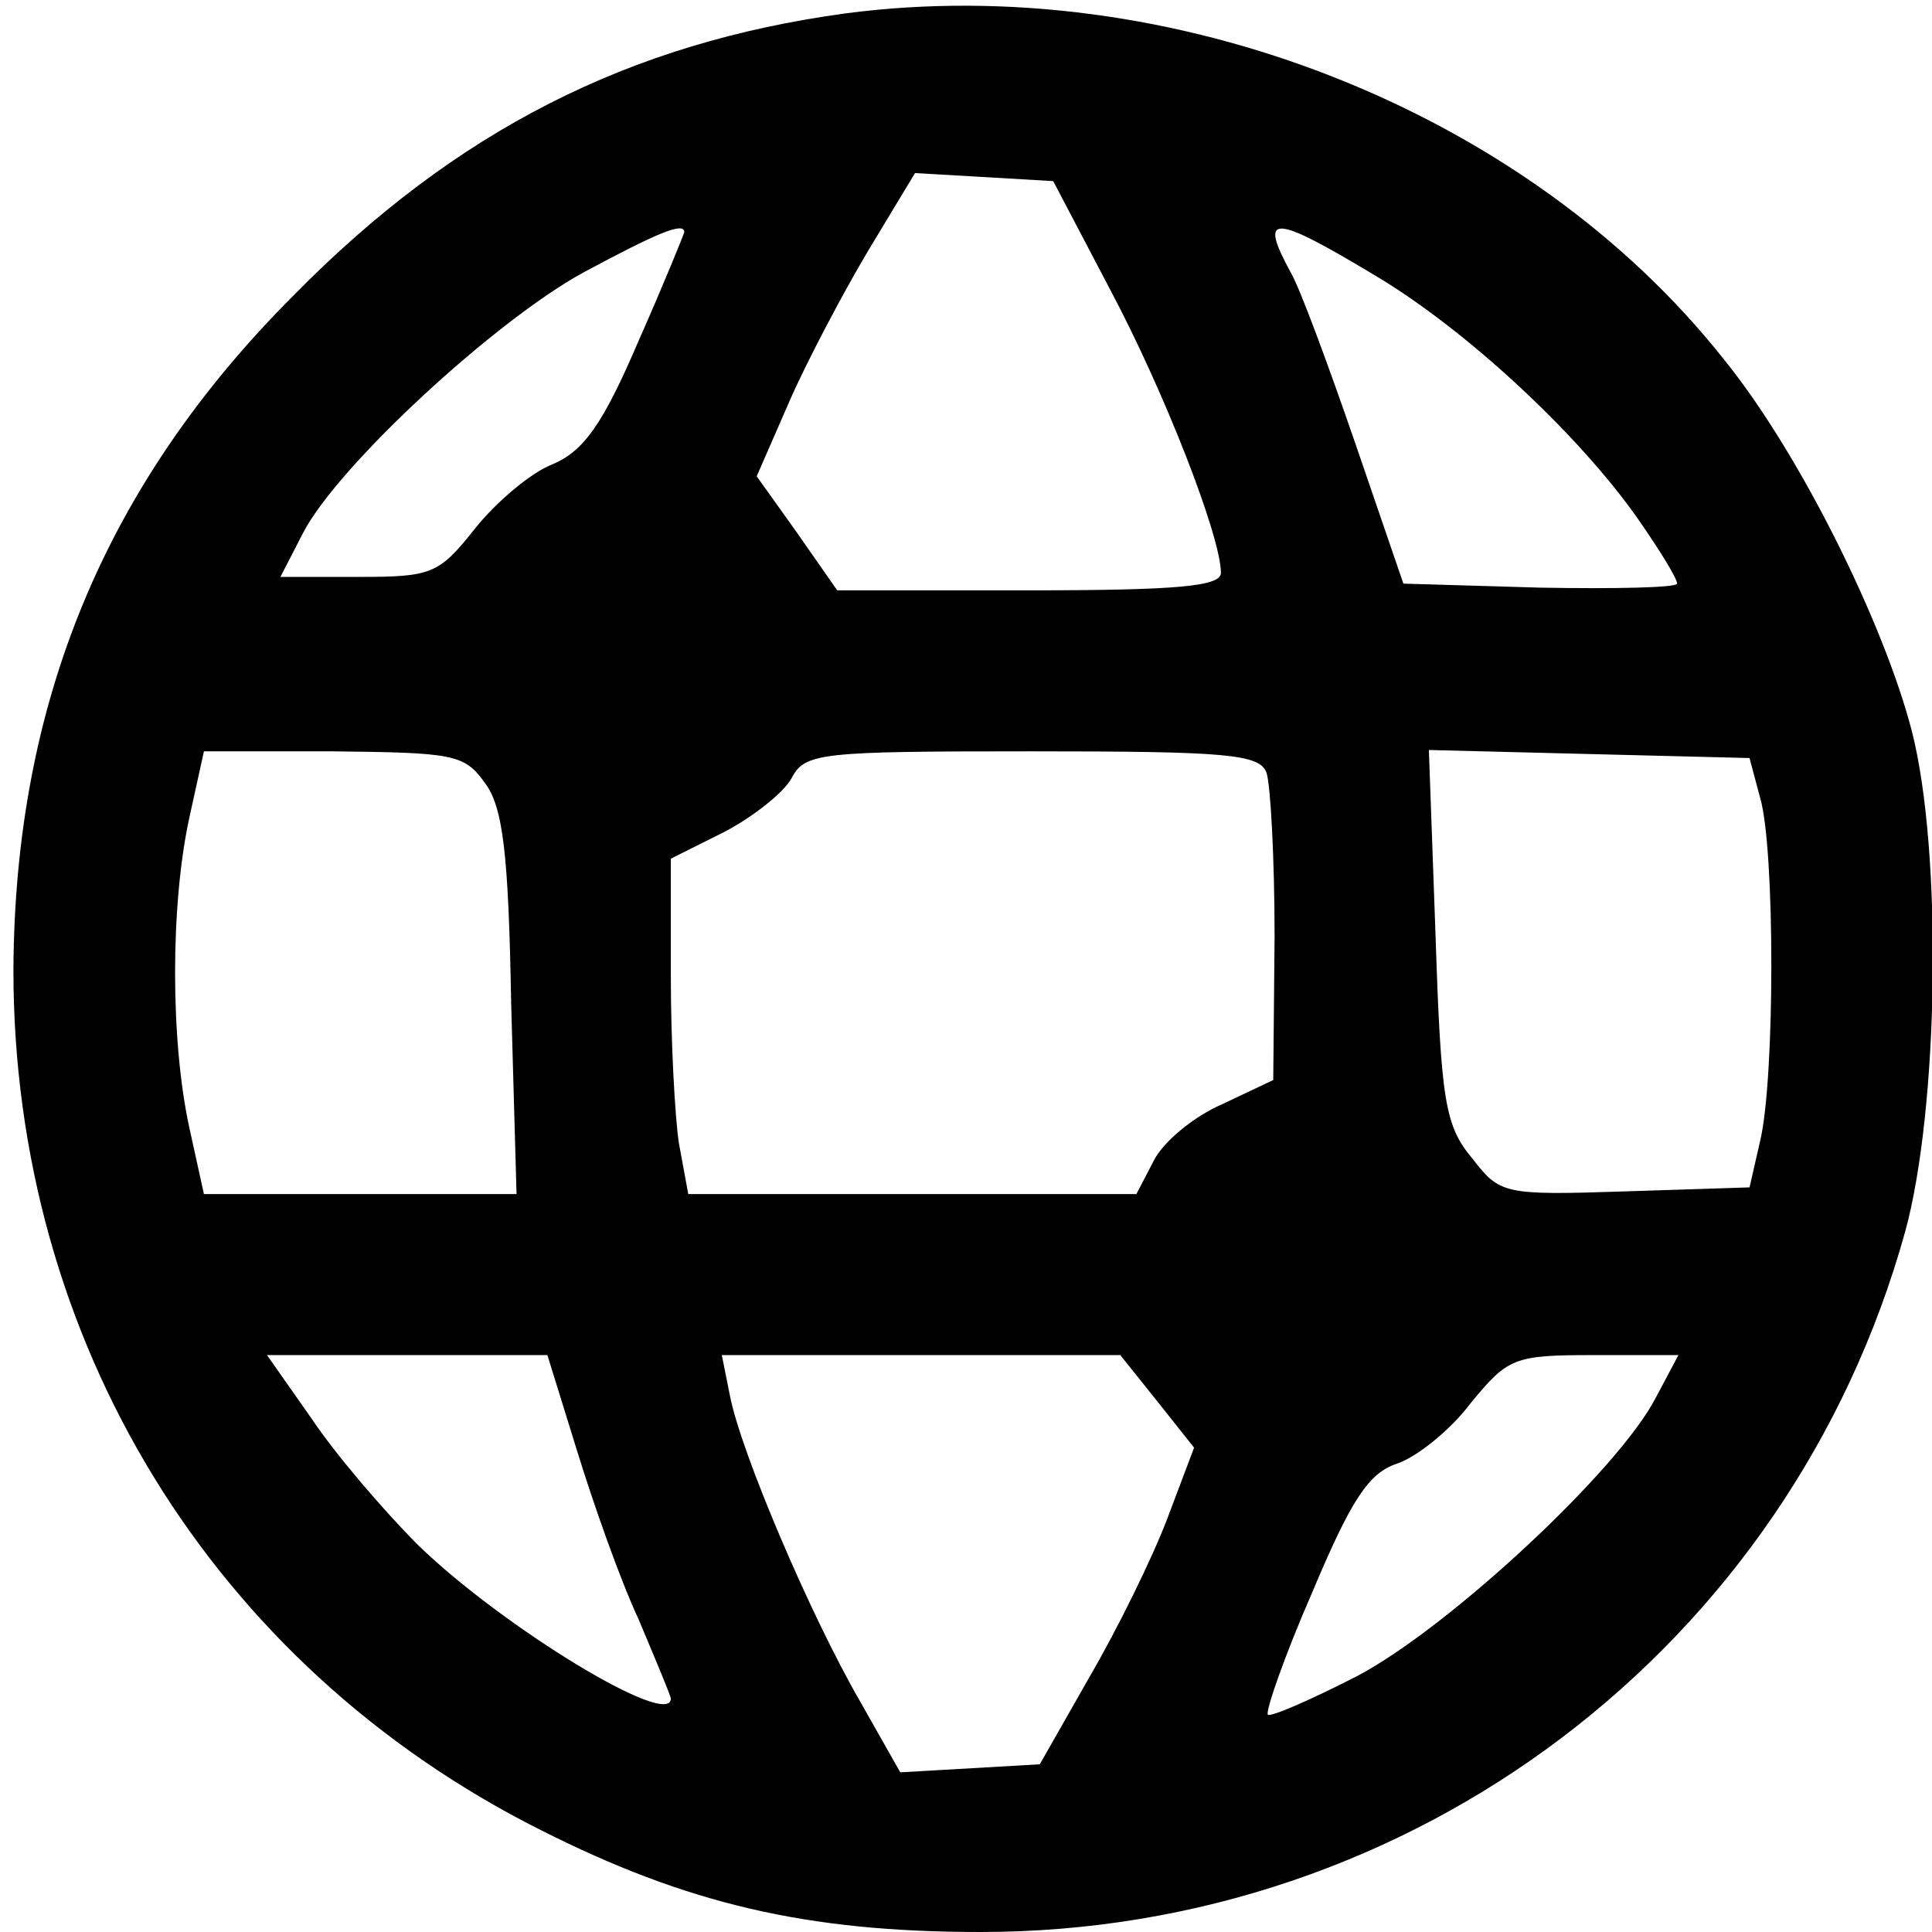 <?xml version="1.0" standalone="no"?>
<!DOCTYPE svg PUBLIC "-//W3C//DTD SVG 20010904//EN"
 "http://www.w3.org/TR/2001/REC-SVG-20010904/DTD/svg10.dtd">
<svg version="1.0" xmlns="http://www.w3.org/2000/svg"
 width="144pt" height="144pt" viewBox="0 0 144 144"
 preserveAspectRatio="xMidYMid meet">

<g transform="translate(0,144) scale(0.1,-0.1)"
fill="#000000" stroke="none">
<path d="M630 1430 c-161 -22 -290 -87 -411 -210 -141 -141 -208 -304 -209
-503 0 -276 148 -518 393 -641 109 -55 198 -76 328 -76 322 0 603 212 689 522
25 91 28 283 5 373 -21 81 -84 208 -140 277 -147 186 -412 290 -655 258z m197
-205 c41 -77 83 -185 83 -212 0 -10 -32 -13 -143 -13 l-143 0 -30 43 -30 42
24 55 c13 30 40 81 59 113 l35 58 52 -3 51 -3 42 -80z m-317 42 c0 -1 -15 -38
-34 -81 -27 -63 -41 -82 -64 -92 -16 -6 -42 -28 -58 -48 -27 -34 -32 -36 -87
-36 l-58 0 17 33 c26 50 143 158 209 194 54 29 75 38 75 30z m516 -33 c67 -40
151 -118 195 -181 16 -23 29 -44 29 -48 0 -3 -46 -4 -102 -3 l-102 3 -36 105
c-20 58 -41 115 -48 127 -24 44 -14 44 64 -3z m-665 -377 c14 -18 18 -53 20
-165 l4 -142 -117 0 -116 0 -11 50 c-14 65 -14 165 0 230 l11 50 96 0 c89 -1
98 -2 113 -23z m583 7 c3 -9 6 -64 6 -122 l-1 -107 -38 -18 c-21 -9 -44 -28
-51 -42 l-13 -25 -167 0 -167 0 -7 38 c-3 20 -6 76 -6 124 l0 88 40 20 c21 11
44 29 50 40 10 19 21 20 179 20 145 0 170 -2 175 -16z m368 -19 c11 -38 11
-208 0 -255 l-8 -35 -93 -3 c-91 -3 -93 -2 -114 25 -20 24 -23 43 -27 165 l-5
139 119 -3 120 -3 8 -30z m-882 -486 c12 -39 32 -96 46 -126 13 -31 24 -57 24
-59 0 -23 -125 53 -188 114 -26 26 -62 68 -80 95 l-33 47 105 0 104 0 22 -71z
m433 36 l27 -34 -20 -53 c-11 -29 -37 -82 -58 -118 l-37 -65 -52 -3 -52 -3
-30 53 c-37 64 -89 186 -97 228 l-6 30 148 0 149 0 28 -35z m371 3 c-28 -54
-154 -171 -222 -207 -35 -18 -65 -31 -67 -29 -2 2 12 43 33 91 29 69 42 89 63
96 15 5 40 25 55 45 28 34 32 36 92 36 l63 0 -17 -32z"/>
</g>
</svg>

